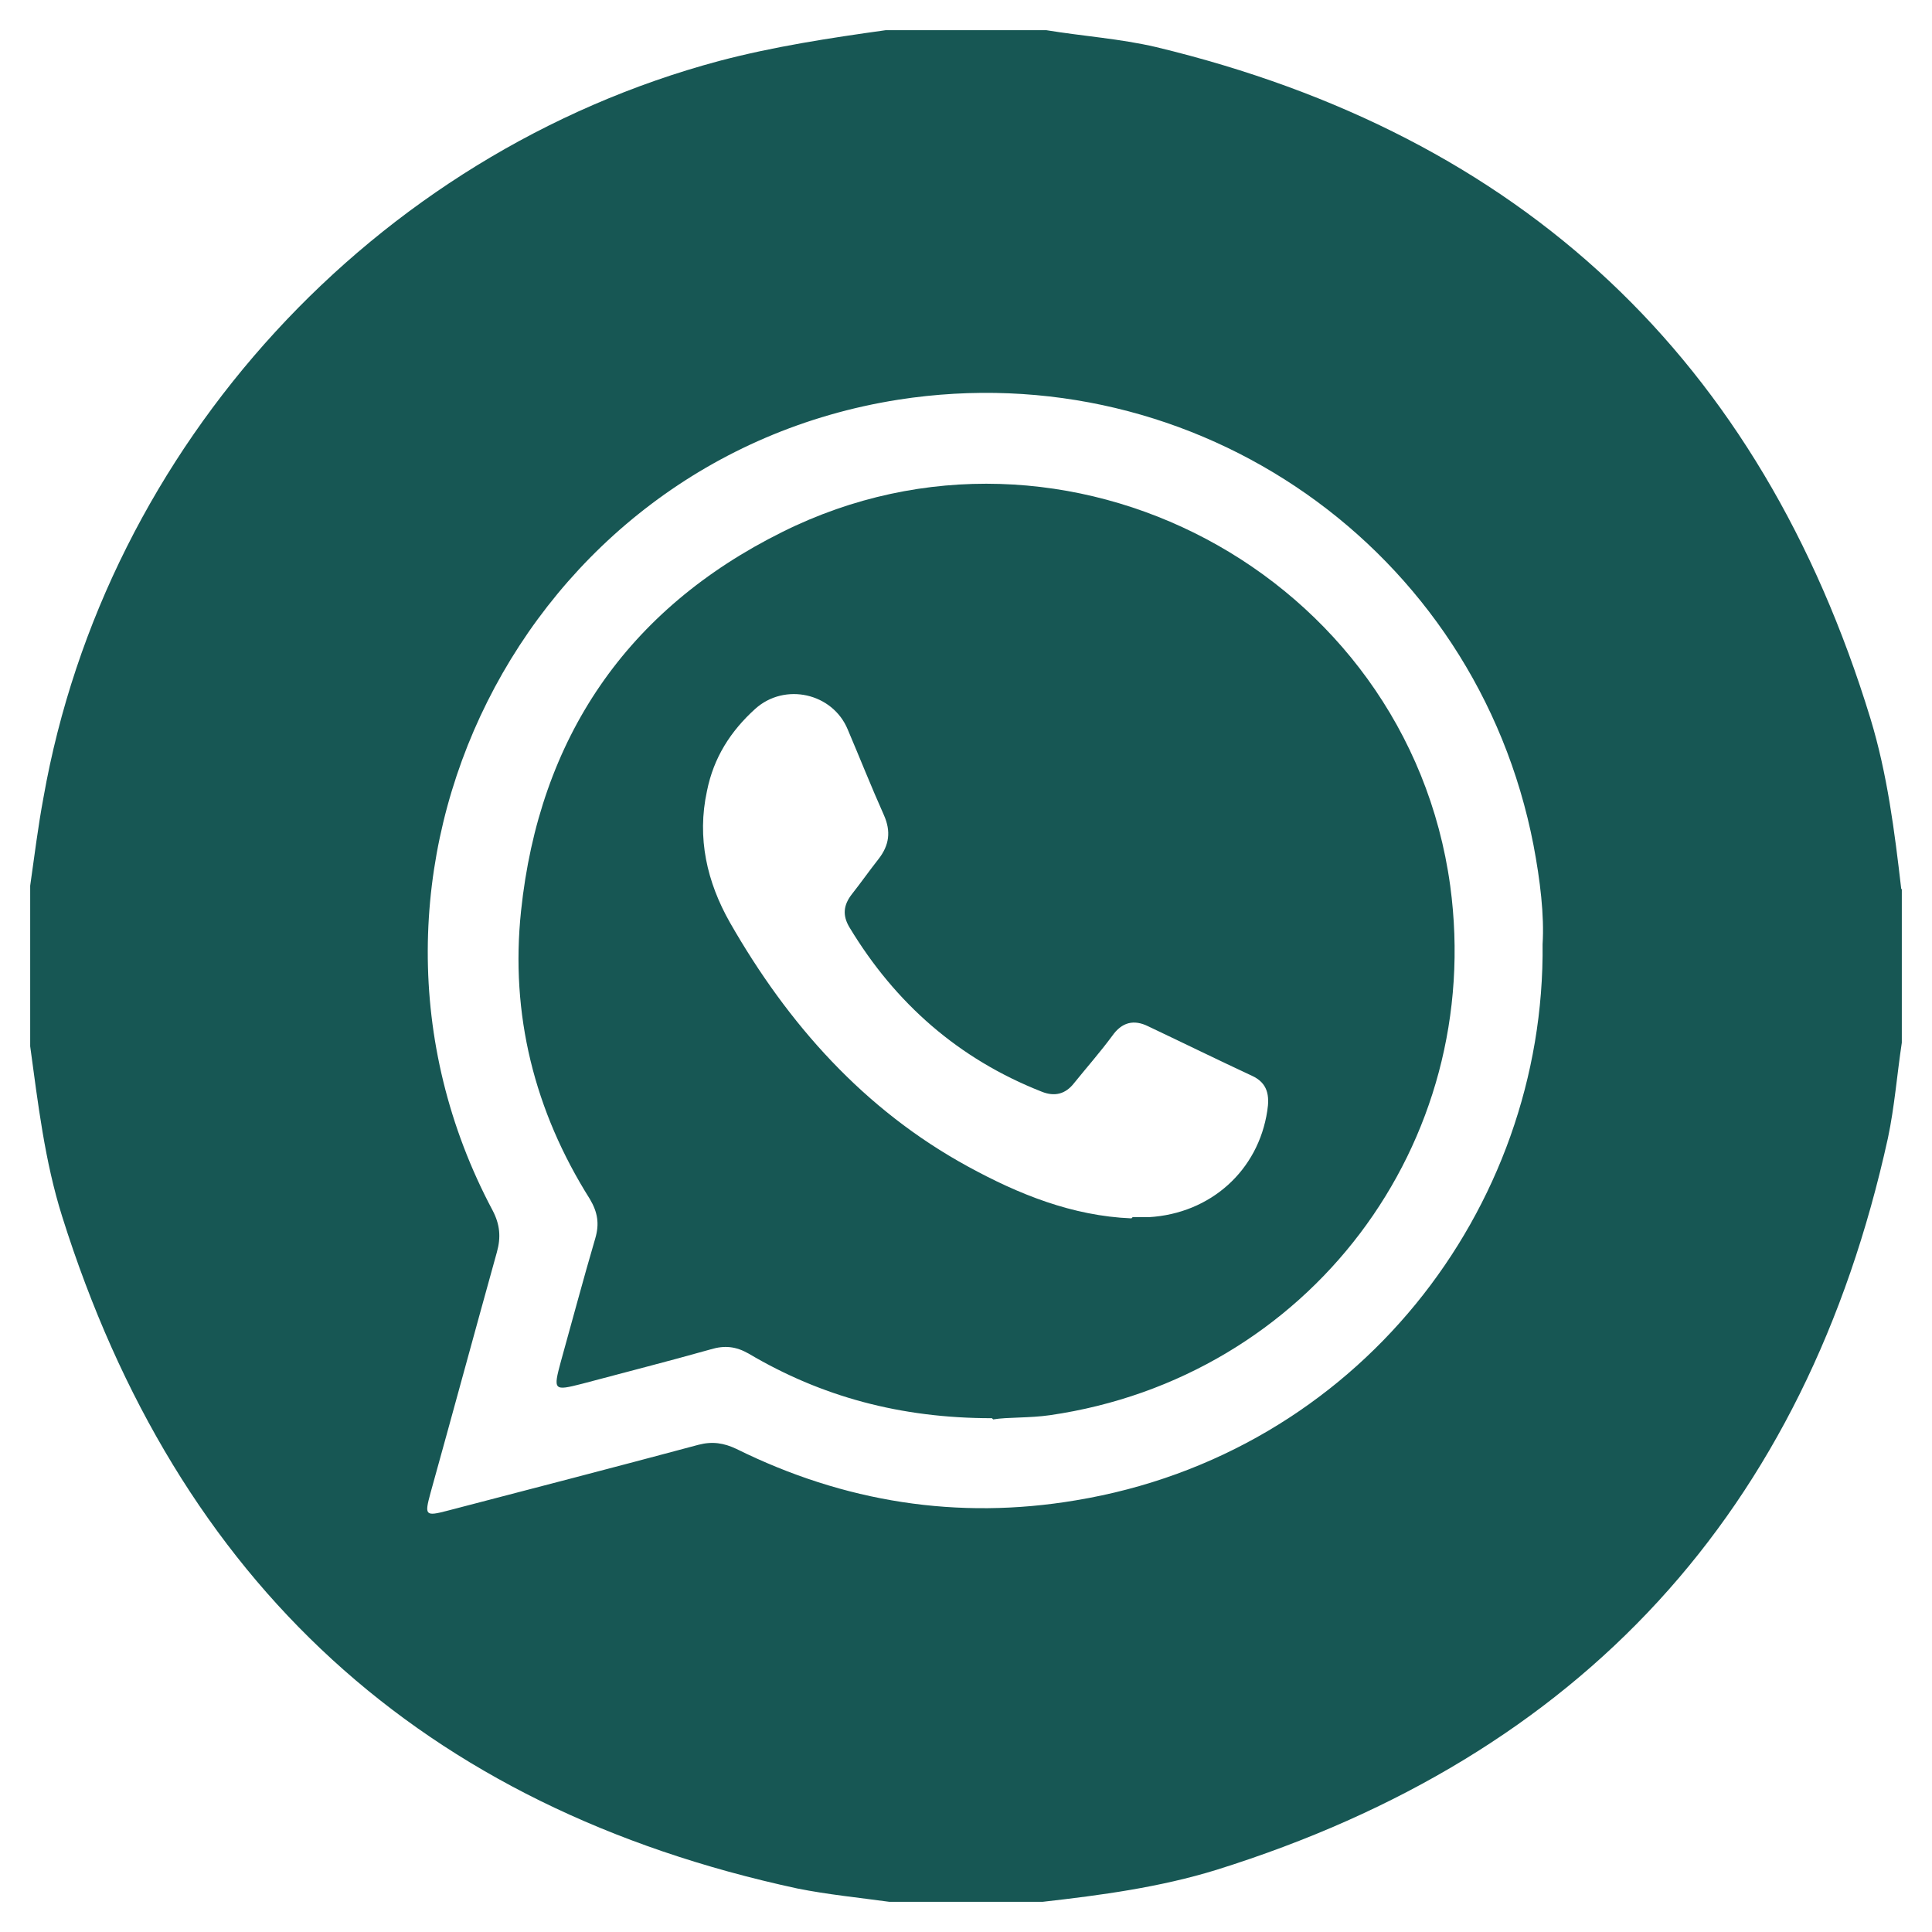 <?xml version="1.0" encoding="UTF-8"?>
<svg id="Capa_1" data-name="Capa 1" xmlns="http://www.w3.org/2000/svg" viewBox="0 0 32 32">
  <defs>
    <style>
      .cls-1 {
        fill: #175754;
        stroke-width: 0px;
      }
    </style>
  </defs>
  <path class="cls-1" d="m31.5,14.73v2.54c-.08.53-.12,1.06-.23,1.58-1.36,6.19-5.08,10.23-11.12,12.12-.94.29-1.91.42-2.88.53h-2.54c-.51-.07-1.02-.12-1.52-.22-6.22-1.34-10.27-5.06-12.18-11.13-.29-.92-.4-1.87-.53-2.82,0-.89,0-1.78,0-2.66.07-.49.13-.98.22-1.46C1.75,7.38,6.2,2.54,11.91,1.01c.91-.24,1.83-.38,2.76-.51h2.66c.61.1,1.22.14,1.82.28,6.06,1.46,10.01,5.17,11.83,11.12.28.92.4,1.87.51,2.82Zm-5.95.91c.03-.48-.04-1.06-.15-1.64-.95-4.91-5.58-8.15-10.52-7.38-6.23.98-9.68,7.87-6.72,13.43.12.23.14.44.07.69-.37,1.33-.73,2.66-1.1,3.99-.1.37-.09.39.29.29,1.38-.36,2.77-.72,4.15-1.09.23-.06.42-.03.63.07,1.78.88,3.66,1.18,5.62.85,4.65-.77,7.78-4.82,7.73-9.22Z"/>
  <path class="cls-1" d="m16.43,23.49c-1.52,0-2.83-.36-4.03-1.07-.21-.12-.4-.14-.63-.07-.71.2-1.42.38-2.13.57-.47.12-.48.11-.35-.37.19-.68.37-1.36.57-2.04.07-.24.04-.43-.09-.65-.92-1.46-1.32-3.06-1.14-4.77.3-2.86,1.75-5,4.33-6.28,4.68-2.33,10.35.69,11.06,5.86.58,4.28-2.35,8.15-6.63,8.77-.35.05-.7.03-.94.07Zm2.33-3.33c.09,0,.18,0,.27,0,1.02-.06,1.81-.77,1.96-1.76.04-.25.01-.46-.25-.58-.58-.27-1.15-.55-1.72-.82-.24-.12-.44-.07-.6.16-.2.27-.42.52-.63.78-.14.18-.32.23-.54.14-1.37-.54-2.42-1.46-3.18-2.72-.12-.2-.1-.37.04-.55.15-.19.29-.39.44-.58.18-.23.21-.46.09-.73-.21-.47-.4-.95-.6-1.42-.25-.6-1.04-.78-1.53-.34-.41.37-.69.81-.8,1.36-.17.78,0,1.51.38,2.18.96,1.68,2.22,3.1,3.94,4.04.84.46,1.73.82,2.71.86Z"/>
</svg>